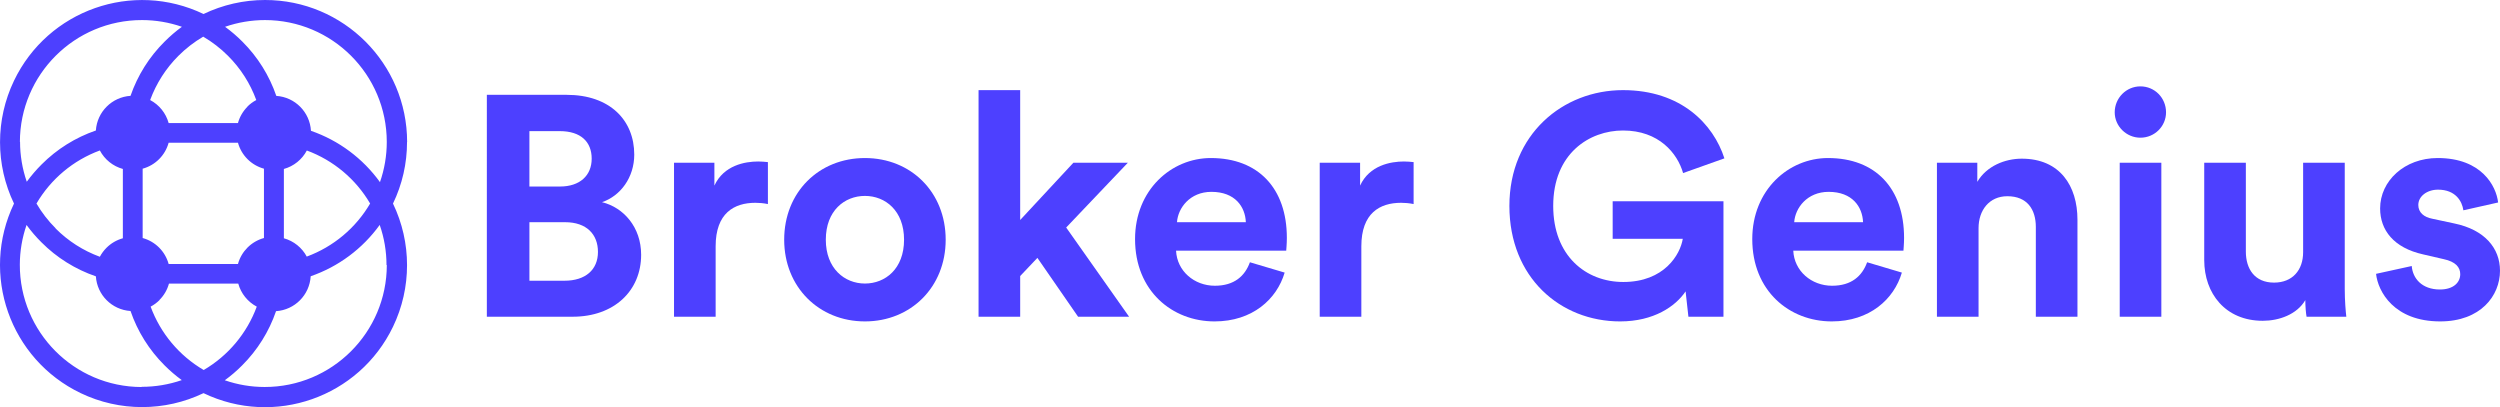 <?xml version="1.0" encoding="utf-8"?>
<!-- Generator: Adobe Illustrator 16.0.0, SVG Export Plug-In . SVG Version: 6.00 Build 0)  -->
<!DOCTYPE svg PUBLIC "-//W3C//DTD SVG 1.1//EN" "http://www.w3.org/Graphics/SVG/1.1/DTD/svg11.dtd">
<svg version="1.1" id="Layer_1" xmlns="http://www.w3.org/2000/svg" xmlns:xlink="http://www.w3.org/1999/xlink" x="0px" y="0px"
	 width="520.95px" height="84.852px" viewBox="0 0 520.95 84.852" enable-background="new 0 0 520.95 84.852" xml:space="preserve">
<g>
	<g>
		<g>
			<path fill="#4D40FF" d="M118.08,19.76c9,0,14.086,5.282,14.086,12.456c0,4.761-2.869,8.608-6.717,9.912
				c4.5,1.108,8.152,5.218,8.152,10.957c0,7.5-5.609,12.913-14.282,12.913h-17.87V19.76H118.08z M116.71,38.867
				c4.108,0,6.586-2.283,6.586-5.804c0-3.522-2.282-5.739-6.652-5.739h-6.326v11.543H116.71z M117.624,58.498
				c4.369,0,6.978-2.282,6.978-6c0-3.652-2.348-6.196-6.847-6.196h-7.435v12.196H117.624z"/>
			<path fill="#4D40FF" d="M160.016,42.52c-0.979-0.195-1.826-0.261-2.608-0.261c-4.435,0-8.283,2.152-8.283,9.064v14.675h-8.674
				V33.911h8.413v4.762c1.957-4.24,6.392-5.022,9.13-5.022c0.718,0,1.37,0.064,2.022,0.13V42.52z"/>
			<path fill="#4D40FF" d="M197.061,49.954c0,9.849-7.239,17.021-16.826,17.021c-9.586,0-16.826-7.173-16.826-17.021
				c0-9.912,7.239-17.022,16.826-17.022C189.821,32.932,197.061,40.042,197.061,49.954z M188.387,49.954
				c0-6.064-3.913-9.13-8.152-9.13c-4.239,0-8.152,3.065-8.152,9.13c0,6,3.913,9.13,8.152,9.13
				C184.474,59.084,188.387,56.019,188.387,49.954z"/>
			<path fill="#4D40FF" d="M222.171,47.41l13.109,18.588h-10.63l-8.478-12.262l-3.587,3.783v8.479h-8.674V18.78h8.674v27.065
				l11.087-11.935h11.347L222.171,47.41z"/>
			<path fill="#4D40FF" d="M267.696,56.802c-1.63,5.544-6.718,10.174-14.608,10.174c-8.805,0-16.565-6.325-16.565-17.152
				c0-10.238,7.565-16.892,15.783-16.892c9.912,0,15.848,6.327,15.848,16.631c0,1.239-0.13,2.544-0.13,2.675h-22.957
				c0.195,4.239,3.782,7.305,8.087,7.305c4.042,0,6.26-2.022,7.303-4.893L267.696,56.802z M259.609,46.302
				c-0.13-3.194-2.217-6.325-7.173-6.325c-4.5,0-6.978,3.392-7.174,6.325H259.609z"/>
			<path fill="#4D40FF" d="M294.568,42.52c-0.979-0.195-1.826-0.261-2.608-0.261c-4.435,0-8.283,2.152-8.283,9.064v14.675h-8.674
				V33.911h8.413v4.762c1.956-4.24,6.391-5.022,9.131-5.022c0.717,0,1.369,0.064,2.021,0.13V42.52z"/>
			<path fill="#4D40FF" d="M351.831,65.998l-0.587-5.283c-2.087,3.13-6.652,6.261-13.631,6.261c-12.457,0-23.086-9.13-23.086-24.064
				c0-14.936,11.152-24.131,23.674-24.131c12.129,0,18.847,7.109,21.13,14.218l-8.608,3.064c-1.175-4.107-5.021-8.869-12.521-8.869
				c-6.979,0-14.544,4.762-14.544,15.718c0,10.435,6.848,15.848,14.608,15.848c8.544,0,11.87-5.739,12.392-9h-14.609v-7.826h23.087
				v24.065H351.831z"/>
			<path fill="#4D40FF" d="M396.311,56.802c-1.63,5.544-6.718,10.174-14.608,10.174c-8.805,0-16.565-6.325-16.565-17.152
				c0-10.238,7.565-16.892,15.783-16.892c9.912,0,15.848,6.327,15.848,16.631c0,1.239-0.13,2.544-0.13,2.675h-22.957
				c0.195,4.239,3.782,7.305,8.087,7.305c4.043,0,6.261-2.022,7.304-4.893L396.311,56.802z M388.224,46.302
				c-0.13-3.194-2.217-6.325-7.173-6.325c-4.501,0-6.979,3.392-7.175,6.325H388.224z"/>
			<path fill="#4D40FF" d="M412.292,65.998h-8.674V33.911h8.413v3.979c1.956-3.326,5.805-4.826,9.261-4.826
				c7.956,0,11.608,5.674,11.608,12.717v20.218h-8.673V47.281c0-3.587-1.762-6.392-5.936-6.392c-3.783,0-6,2.934-6,6.652V65.998z"/>
			<path fill="#4D40FF" d="M446.012,17.998c2.999,0,5.347,2.412,5.347,5.413c0,2.869-2.348,5.282-5.347,5.282
				c-2.936,0-5.349-2.413-5.349-5.282C440.664,20.41,443.077,17.998,446.012,17.998z M441.708,65.998V33.911h8.673v32.087H441.708z"
				/>
			<path fill="#4D40FF" d="M480.382,62.541c-1.762,3-5.479,4.305-8.87,4.305c-7.761,0-12.195-5.674-12.195-12.652V33.911h8.674
				v18.521c0,3.587,1.826,6.457,5.87,6.457c3.848,0,6.064-2.608,6.064-6.325V33.911h8.674v26.281c0,2.479,0.195,4.696,0.326,5.806
				h-8.282C480.512,65.346,480.382,63.845,480.382,62.541z"/>
			<path fill="#4D40FF" d="M502.558,55.433c0.196,2.543,2.087,4.892,5.87,4.892c2.869,0,4.238-1.501,4.238-3.195
				c0-1.436-0.979-2.608-3.456-3.131l-4.238-0.979c-6.196-1.37-9.001-5.087-9.001-9.587c0-5.739,5.087-10.501,12-10.501
				c9.13,0,12.195,5.806,12.587,9.262l-7.238,1.63c-0.262-1.891-1.632-4.303-5.283-4.303c-2.282,0-4.109,1.369-4.109,3.194
				c0,1.565,1.175,2.544,2.936,2.87l4.564,0.978c6.327,1.306,9.522,5.153,9.522,9.849c0,5.217-4.044,10.564-12.457,10.564
				c-9.651,0-12.978-6.261-13.369-9.913L502.558,55.433z"/>
		</g>
	</g>
	<g>
		<path fill="#4D40FF" d="M80.603,55.229c-0.015,14.049-11.415,25.427-25.464,25.412c-2.824-0.002-5.628-0.477-8.297-1.4
			c1.285-0.934,2.492-1.971,3.611-3.097c3.188-3.177,5.606-7.043,7.068-11.302c3.897-0.257,6.994-3.375,7.222-7.275
			c5.78-1.999,10.802-5.734,14.38-10.697c0.939,2.688,1.418,5.515,1.417,8.359 M29.493,80.649L29.493,80.649
			C15.443,80.607,4.089,69.185,4.131,55.134c0.009-2.809,0.483-5.6,1.403-8.255c0.935,1.285,1.97,2.492,3.097,3.611
			c3.188,3.204,7.07,5.632,11.347,7.095c0.25,3.881,3.342,6.972,7.221,7.223c1.461,4.258,3.88,8.123,7.069,11.302
			c1.12,1.126,2.327,2.161,3.611,3.097c-2.686,0.929-5.509,1.401-8.351,1.398 M4.145,29.594C4.159,15.544,15.56,4.167,29.609,4.182
			c2.824,0.003,5.628,0.476,8.296,1.4c-1.283,0.935-2.49,1.97-3.61,3.096c-3.198,3.173-5.625,7.036-7.096,11.293
			c-3.879,0.25-6.971,3.342-7.221,7.221c-4.258,1.462-8.124,3.881-11.302,7.068c-1.125,1.121-2.161,2.328-3.096,3.611
			c-0.93-2.686-1.402-5.508-1.4-8.351 M33.22,62.514c0.946-0.946,1.631-2.12,1.986-3.411h14.443c0.571,2.06,1.965,3.794,3.855,4.794
			c-2.044,5.55-5.954,10.219-11.058,13.206c-5.104-2.989-9.013-7.658-11.059-13.206c0.688-0.364,1.318-0.831,1.868-1.383
			 M51.572,22.227c-0.946,0.946-1.63,2.123-1.986,3.413H35.143c-0.57-2.061-1.965-3.794-3.854-4.793
			c1.272-3.469,3.287-6.618,5.904-9.226c1.542-1.541,3.274-2.879,5.154-3.981c1.881,1.103,3.613,2.44,5.155,3.981
			c2.617,2.606,4.632,5.756,5.903,9.226c-0.689,0.363-1.319,0.828-1.869,1.38 M35.143,55.013c-0.722-2.635-2.781-4.692-5.416-5.415
			V35.153c2.635-0.722,4.694-2.779,5.416-5.415h14.443c0.724,2.634,2.782,4.692,5.416,5.415v14.444
			c-2.634,0.723-4.693,2.78-5.416,5.415H35.143z M11.583,47.566c-1.542-1.542-2.88-3.273-3.981-5.155
			c2.989-5.104,7.657-9.012,13.206-11.058c0.999,1.891,2.733,3.285,4.793,3.854v14.443c-1.29,0.355-2.465,1.04-3.412,1.985
			c-0.551,0.552-1.017,1.181-1.382,1.869c-3.47-1.271-6.619-3.284-9.225-5.904 M63.939,53.496c-0.998-1.884-2.729-3.274-4.785-3.845
			V35.208c2.056-0.569,3.787-1.961,4.785-3.846c5.542,2.047,10.202,5.952,13.188,11.049c-2.986,5.099-7.647,9.003-13.188,11.05
			 M55.184,4.182c14.029-0.005,25.406,11.365,25.412,25.393c0,2.854-0.479,5.685-1.418,8.378c-3.578-4.961-8.6-8.696-14.38-10.696
			c-0.228-3.899-3.323-7.02-7.221-7.276c-1.461-4.257-3.879-8.123-7.068-11.302c-1.119-1.127-2.326-2.162-3.61-3.096
			c2.686-0.931,5.508-1.402,8.35-1.4 M84.837,29.603C84.833,13.25,71.575-0.004,55.222,0c-4.435,0.001-8.813,0.999-12.812,2.918
			C27.663-4.147,9.98,2.079,2.914,16.825c-3.876,8.092-3.876,17.504,0.003,25.596C-4.153,57.165,2.069,74.85,16.814,81.92
			c8.091,3.88,17.504,3.88,25.596,0.003c14.728,7.081,32.409,0.881,39.49-13.848c3.897-8.107,3.896-17.548-0.007-25.654
			c1.93-3.997,2.93-8.38,2.925-12.818"/>
	</g>
</g>
</svg>

